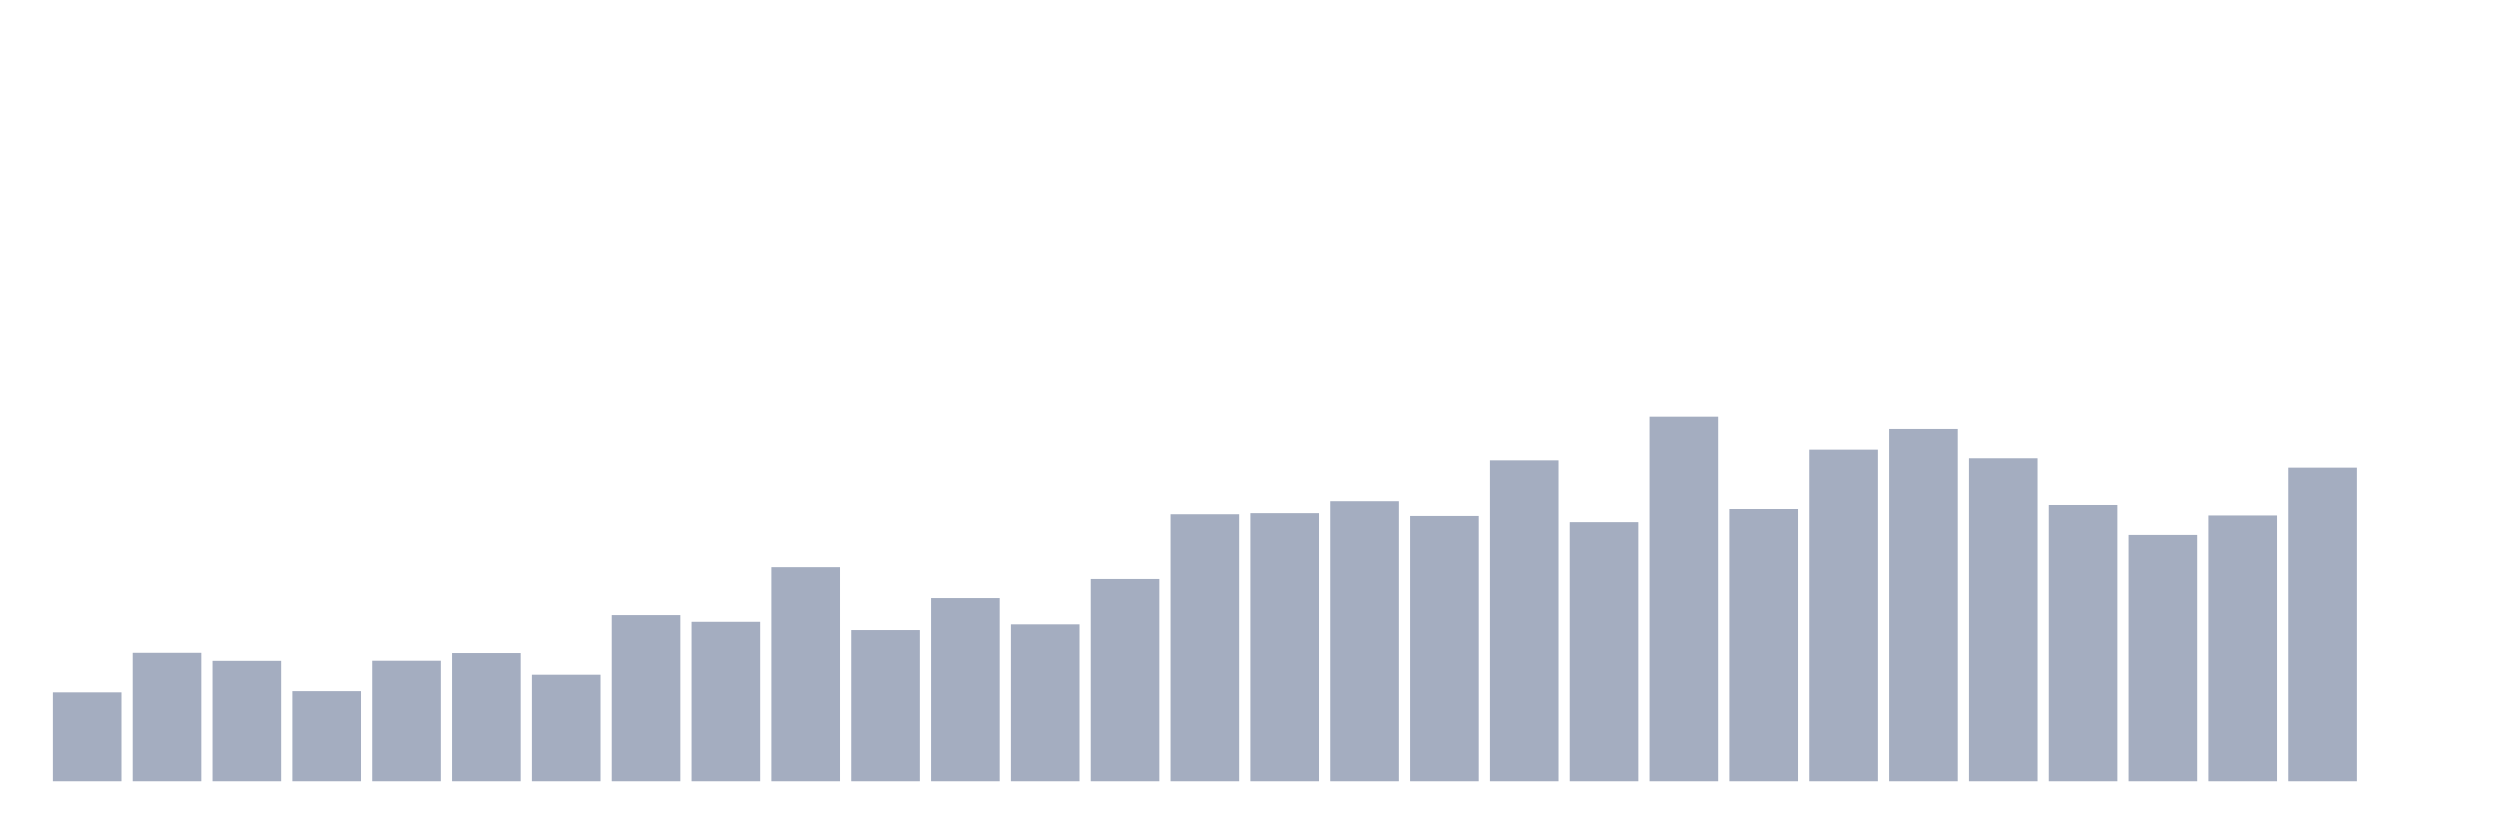 <svg xmlns="http://www.w3.org/2000/svg" viewBox="0 0 480 160"><g transform="translate(10,10)"><rect class="bar" x="0.153" width="13.175" y="122.926" height="17.074" fill="rgb(164,173,192)"></rect><rect class="bar" x="15.482" width="13.175" y="115.335" height="24.665" fill="rgb(164,173,192)"></rect><rect class="bar" x="30.81" width="13.175" y="116.877" height="23.123" fill="rgb(164,173,192)"></rect><rect class="bar" x="46.138" width="13.175" y="122.693" height="17.307" fill="rgb(164,173,192)"></rect><rect class="bar" x="61.466" width="13.175" y="116.854" height="23.146" fill="rgb(164,173,192)"></rect><rect class="bar" x="76.794" width="13.175" y="115.382" height="24.618" fill="rgb(164,173,192)"></rect><rect class="bar" x="92.123" width="13.175" y="119.54" height="20.46" fill="rgb(164,173,192)"></rect><rect class="bar" x="107.451" width="13.175" y="108.095" height="31.905" fill="rgb(164,173,192)"></rect><rect class="bar" x="122.779" width="13.175" y="109.379" height="30.621" fill="rgb(164,173,192)"></rect><rect class="bar" x="138.107" width="13.175" y="98.892" height="41.108" fill="rgb(164,173,192)"></rect><rect class="bar" x="153.436" width="13.175" y="110.968" height="29.032" fill="rgb(164,173,192)"></rect><rect class="bar" x="168.764" width="13.175" y="104.825" height="35.175" fill="rgb(164,173,192)"></rect><rect class="bar" x="184.092" width="13.175" y="109.87" height="30.13" fill="rgb(164,173,192)"></rect><rect class="bar" x="199.42" width="13.175" y="101.158" height="38.842" fill="rgb(164,173,192)"></rect><rect class="bar" x="214.748" width="13.175" y="88.732" height="51.268" fill="rgb(164,173,192)"></rect><rect class="bar" x="230.077" width="13.175" y="88.522" height="51.478" fill="rgb(164,173,192)"></rect><rect class="bar" x="245.405" width="13.175" y="86.233" height="53.767" fill="rgb(164,173,192)"></rect><rect class="bar" x="260.733" width="13.175" y="89.059" height="50.941" fill="rgb(164,173,192)"></rect><rect class="bar" x="276.061" width="13.175" y="78.385" height="61.615" fill="rgb(164,173,192)"></rect><rect class="bar" x="291.39" width="13.175" y="90.25" height="49.75" fill="rgb(164,173,192)"></rect><rect class="bar" x="306.718" width="13.175" y="70" height="70" fill="rgb(164,173,192)"></rect><rect class="bar" x="322.046" width="13.175" y="87.728" height="52.272" fill="rgb(164,173,192)"></rect><rect class="bar" x="337.374" width="13.175" y="76.33" height="63.67" fill="rgb(164,173,192)"></rect><rect class="bar" x="352.702" width="13.175" y="72.359" height="67.641" fill="rgb(164,173,192)"></rect><rect class="bar" x="368.031" width="13.175" y="77.988" height="62.012" fill="rgb(164,173,192)"></rect><rect class="bar" x="383.359" width="13.175" y="86.957" height="53.043" fill="rgb(164,173,192)"></rect><rect class="bar" x="398.687" width="13.175" y="92.703" height="47.297" fill="rgb(164,173,192)"></rect><rect class="bar" x="414.015" width="13.175" y="88.966" height="51.034" fill="rgb(164,173,192)"></rect><rect class="bar" x="429.344" width="13.175" y="79.786" height="60.214" fill="rgb(164,173,192)"></rect><rect class="bar" x="444.672" width="13.175" y="140" height="0" fill="rgb(164,173,192)"></rect></g></svg>